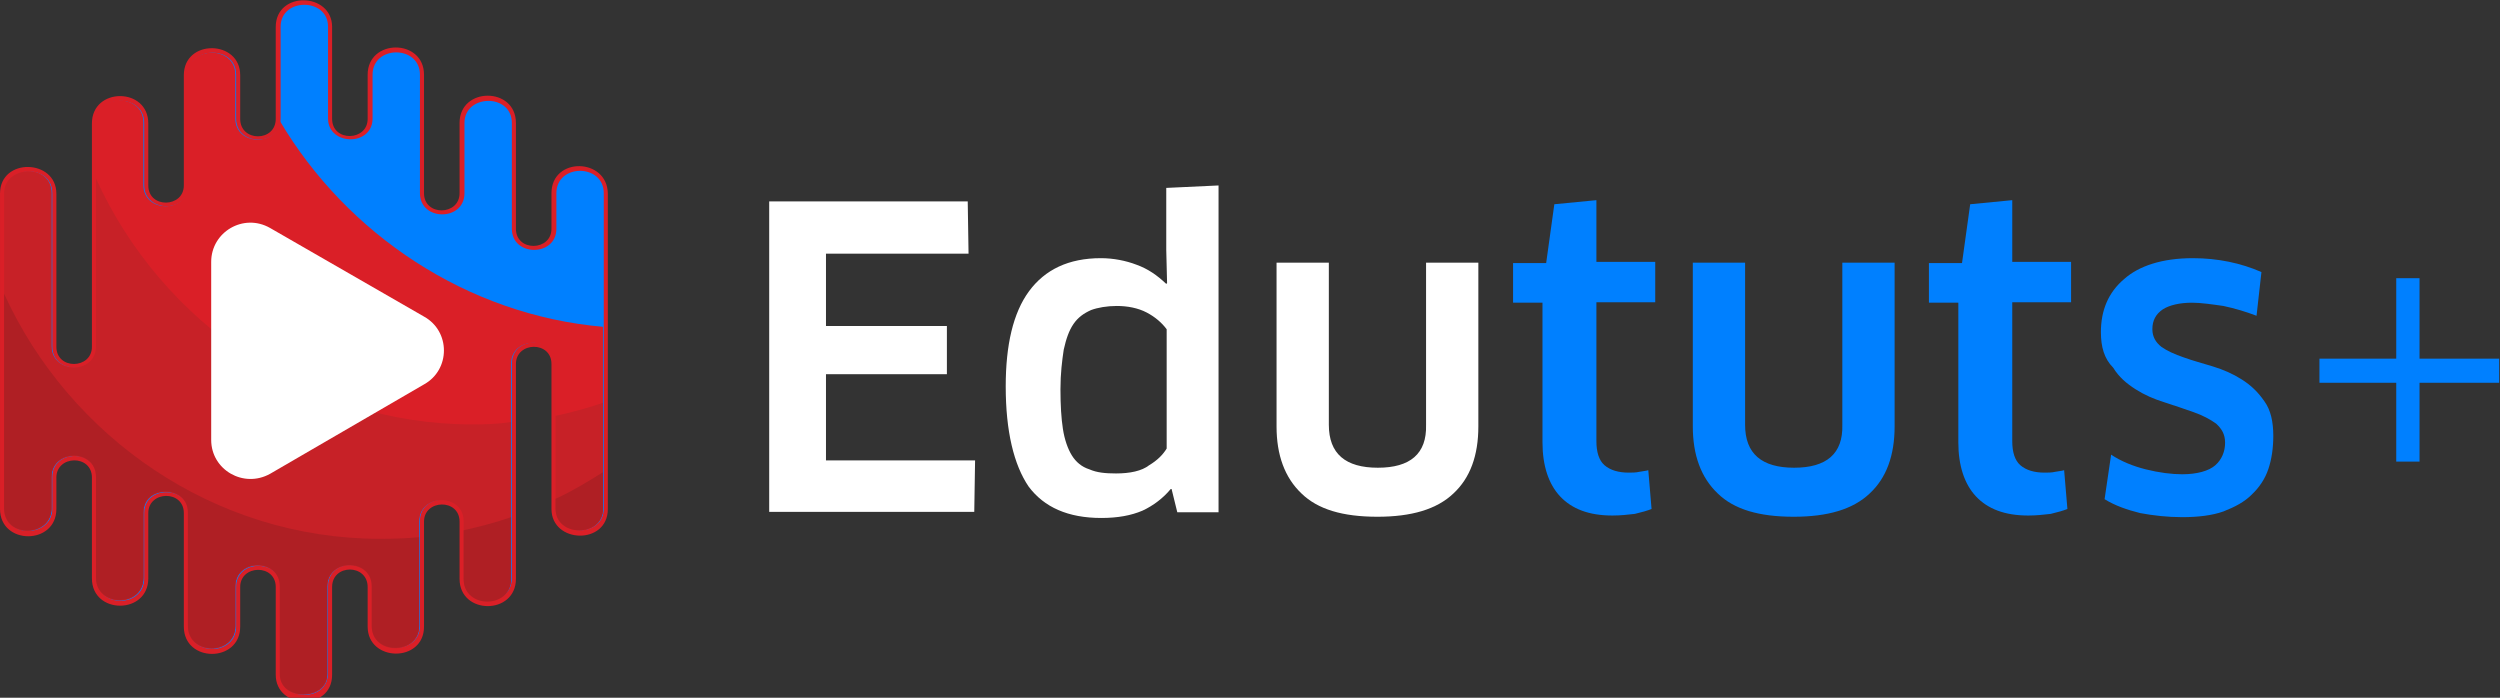 <?xml version="1.0" encoding="utf-8"?>
<!-- Generator: Adobe Illustrator 18.0.0, SVG Export Plug-In . SVG Version: 6.00 Build 0)  -->
<!DOCTYPE svg PUBLIC "-//W3C//DTD SVG 1.1//EN" "http://www.w3.org/Graphics/SVG/1.1/DTD/svg11.dtd">
<svg version="1.1" id="Layer_1" xmlns="http://www.w3.org/2000/svg" xmlns:xlink="http://www.w3.org/1999/xlink" x="0px" y="0px"
	 viewBox="0 621.2 612 170.8" enable-background="new 0 621.2 612 170.8" xml:space="preserve">
<rect x="0" y="621.2" width="612" height="170.8" fill="#333333" stroke="none"/>
<g>
	<path fill="#DA1F27" d="M135,668.5v8.7c0,5.5-8.7,5.7-8.7,0c0,0,0-25.7,0-25.9c0-8.9-13.8-8.9-13.8,0c0,0,0,17,0,17.2
		c0,5.5-8.7,5.7-8.7,0c0,0,0-28.8,0-29c0-8.9-13.8-8.9-13.8,0v10.8c0,5.5-8.7,5.7-8.7,0v-22.5c0-8.5-13.8-8.9-13.8,0
		c0,0,0,22.3,0,22.5c0,5.7-8.7,5.7-8.7,0v-10.7c0-8.7-13.8-8.9-13.8,0c0,0,0,26.7,0,27c0,5.5-8.7,5.7-8.7,0c0,0,0-15,0-15.2
		c0-8.9-13.8-8.9-13.8,0c0,0,0,54.5,0,54.7c0,5.5-8.7,5.7-8.7,0v-37.5c0-8.5-13.8-8.9-13.8,0c0,78.4,0,78.4,0,77.2
		c0,8.9,13.8,8.9,13.8,0c0,0,0-7.5,0-7.7c0-5.5,8.7-5.7,8.7,0v24.7c0,8.9,13.8,8.9,13.8,0v-16c0-5.5,8.7-5.7,8.7,0v27.8
		c0,8.9,13.8,8.9,13.8,0v-9.7c0-5.5,8.7-5.7,8.7,0c0,0,0,21.3,0,21.5c0,8.5,13.8,8.9,13.8,0c0,0,0-21.3,0-21.5c0-5.7,8.7-5.7,8.7,0
		c0,0,0,9.5,0,9.7c0,8.7,13.8,8.9,13.8,0v-25.7c0-5.5,8.7-5.7,8.7,0v14c0,8.9,13.8,8.9,13.8,0v-52.6c0-5.5,8.7-5.7,8.7,0v35.5
		c0,8.5,13.8,8.9,13.8,0v-77.2C148.7,659.8,135,659.5,135,668.5z"/>
	<path fill="#0080ff" d="M74.6,791.3c-3,0-5.9-1.6-5.9-4.9c0,0,0-21.3,0-21.5c0-6.9-10.9-6.9-10.9,0v9.7c0,7.3-11.6,7.3-11.6,0
		v-27.8c0-6.7-10.9-6.9-10.9,0v16c0,7.3-11.6,7.3-11.6,0V738c0-6.9-10.9-6.9-10.9,0v7.7c0,7.1-11.6,7.5-11.6,0c0,0,0-77,0-77.2
		c0-6.9,11.6-7.3,11.6,0v37.5c0,6.9,10.9,6.9,10.9,0c0,0,0-54.5,0-54.7c0-7.1,11.6-7.3,11.6,0c0,0,0,15,0,15.2
		c0,6.9,10.9,6.9,10.9,0v-27c0-7.1,11.6-7.3,11.6,0v10.7c0,6.9,10.9,6.9,10.9,0v-22.5c0-7.1,11.6-7.1,11.6,0v22.5
		c0,6.7,10.9,6.9,10.9,0v-10.7c0-7.3,11.6-7.3,11.6,0c0,0,0,28.8,0,29c0,6.9,10.9,6.9,10.9,0v-17.2c0-7.1,11.6-7.3,11.6,0
		c0,0,0,25.7,0,25.9c0,6.9,10.9,6.9,10.9,0v-8.7c0-7.3,11.6-7.3,11.6,0v77.2c0,7.1-11.6,7.1-11.6,0c0,0,0-35.3,0-35.5
		c0-6.9-10.9-6.9-10.9,0v52.5c0,7.3-11.6,7.3-11.6,0v-14c0-6.9-10.9-6.9-10.9,0v25.7c0,7.1-11.6,7.3-11.6,0v-9.7
		c0-6.9-10.9-6.9-10.9,0c0,0,0,21.3,0,21.5C80.2,789.6,77.4,791.3,74.6,791.3z"/>
	<path fill="#DA1F27" d="M68.5,650.8c-0.6,6.3-10.9,6.1-10.9-0.6v-10.7c0-7.3-11.6-7.1-11.6,0v27c0,6.9-10.9,6.9-10.9,0v-15.3
		c0-7.3-11.6-7.1-11.6,0c0,0.2,0,54.7,0,54.7c0,6.9-10.9,6.9-10.9,0c0-0.2,0-37.5,0-37.5c0-7.3-11.6-6.9-11.6,0c0,0.2,0,77.2,0,77.2
		c0,7.5,11.6,7.1,11.6,0V738c0-6.9,10.9-6.9,10.9,0v24.7c0,7.3,11.6,7.3,11.6,0v-16c0-6.9,10.9-6.7,10.9,0v27.8
		c0,7.3,11.6,7.3,11.6,0v-9.7c0-6.9,10.9-6.9,10.9,0v21.5c0,3.4,3,5.1,5.9,4.9c2.8,0,5.7-1.6,5.7-4.9c0-0.2,0-21.5,0-21.5
		c0-6.9,10.9-6.9,10.9,0v9.7c0,7.3,11.6,7.1,11.6,0v-25.7c0-6.9,10.9-6.9,10.9,0v14c0,7.3,11.6,7.3,11.6,0c0-0.2,0-52.5,0-52.5
		c0-6.9,10.9-6.9,10.9,0c0,0.2,0,35.5,0,35.5c0,7.1,11.6,7.1,11.6,0v-44.6C114.3,698.3,84.9,678.5,68.5,650.8z"/>
	<g>
		<path fill="#C72127" d="M115.7,725.1c-40.5,0-76.2-24.9-92.2-60.2c0,16.2,0,41.1,0,41.1c0,6.9-10.9,6.9-10.9,0
			c0-0.2,0-37.5,0-37.5c0-7.3-11.6-6.9-11.6,0c0,0.2,0,77.2,0,77.2c0,7.5,11.6,7.1,11.6,0V738c0-6.9,10.9-6.9,10.9,0v24.7
			c0,7.3,11.6,7.3,11.6,0v-16c0-6.9,10.9-6.7,10.9,0v27.8c0,7.3,11.6,7.3,11.6,0v-9.7c0-6.9,10.9-6.9,10.9,0v21.5
			c0,3.4,3,5.1,5.9,4.9c2.8,0,5.7-1.6,5.7-4.9c0-0.2,0-21.5,0-21.5c0-6.9,10.9-6.9,10.9,0v9.7c0,7.3,11.6,7.1,11.6,0v-25.7
			c0-6.9,10.9-6.9,10.9,0v14c0,7.3,11.6,7.3,11.6,0v-38.3C122,725,119,725.1,115.7,725.1z"/>
		<path fill="#C72127" d="M136,723c0,10.1,0,22.7,0,22.7c0,7.1,11.6,7.1,11.6,0v-25.9C143.9,721.1,140,722.1,136,723z"/>
	</g>
	<g>
		<path fill="#AF1F24" d="M93,753.1c-40.5,0-76-24.9-92-60c0,22.7,0,52.5,0,52.5c0,7.5,11.6,7.1,11.6,0v-7.7c0-6.9,10.9-6.9,10.9,0
			v24.7c0,7.3,11.6,7.3,11.6,0v-16c0-6.9,10.9-6.7,10.9,0v27.8c0,7.3,11.6,7.3,11.6,0v-9.7c0-6.9,10.9-6.9,10.9,0v21.5
			c0,3.4,3,5.1,5.9,4.9c2.8,0,5.7-1.6,5.7-4.9c0-0.2,0-21.5,0-21.5c0-6.9,10.9-6.9,10.9,0v9.7c0,7.3,11.6,7.1,11.6,0v-21.7
			C99.5,753,96.3,753.1,93,753.1z"/>
		<path fill="#AF1F24" d="M136,743.3c0,1.6,0,2.4,0,2.4c0,7.1,11.6,7.1,11.6,0v-8.9C143.9,739.1,140,741.5,136,743.3z"/>
		<path fill="#AF1F24" d="M113.5,751c0,3.9,0,12,0,12c0,7.3,11.6,7.3,11.6,0v-15.2C121.4,749.1,117.5,750.1,113.5,751z"/>
	</g>
	<path fill="#FFFFFF" d="M66.1,677l37.7,21.7c6.5,3.6,6.5,13,0,16.6l-37.7,21.9c-6.5,3.6-14.4-1-14.4-8.3v-43.6
		C51.7,678,59.6,673.3,66.1,677z"/>
</g>
<path fill="#FFFFFF" d="M188.3,746.5v-76h48.6l0.2,12.8h-34.9V701h29.6v11.8h-29.6v21.1h36.5l-0.2,12.6L188.3,746.5L188.3,746.5z"/>
<path fill="#FFFFFF" d="M246.2,715.8c0-10.1,1.8-18,5.7-23.3s9.7-8.1,17.6-8.1c3,0,6.1,0.6,8.7,1.6c2.8,1,5.1,2.6,7.3,4.7l0.2-0.2
	l-0.2-8.1v-15.2l12.8-0.6v80h-10.1l-1.4-5.7h-0.2c-1.8,2.2-4.3,4.1-6.9,5.3c-2.8,1.2-6.1,1.8-10.1,1.8c-8.1,0-14-2.6-17.8-7.7
	C248.2,735,246.2,726.8,246.2,715.8z M259.6,716.5c0,3.9,0.2,7.1,0.6,9.7c0.4,2.6,1.2,4.9,2.2,6.5c1,1.6,2.4,2.8,4.3,3.4
	c1.8,0.8,3.9,1,6.5,1c3.4,0,6.3-0.6,8.1-2c2-1.2,3.4-2.6,4.3-4.1v-29.2c-1.2-1.6-2.8-3-4.9-4.1c-2.1-1.1-4.7-1.6-7.3-1.6
	c-2.4,0-4.7,0.4-6.3,1c-1.8,0.8-3.2,1.8-4.3,3.4c-1.1,1.6-1.8,3.6-2.4,6.3C260,709.5,259.6,712.6,259.6,716.5z"/>
<path fill="#FFFFFF" d="M312.5,725.6v-40.1h12.8v39.7c0,7.1,4.1,10.5,12,10.5s12-3.4,11.8-10.5v-39.7h12.8v40.1
	c0,7.1-2,12.6-6.1,16.4c-4.1,3.9-10.3,5.7-18.6,5.7c-8.5,0-14.6-1.8-18.6-5.7C314.5,738.1,312.5,732.6,312.5,725.6z"/>
<path fill="#0080ff" d="M370.4,695.5v-9.9h8.1l2-14.4l10.3-1v15.1h14.4v9.9h-14.4v34c0,2.6,0.6,4.7,2,5.9s3.4,1.8,5.9,1.8
	c0.8,0,1.8,0,2.6-0.2c1-0.2,1.6-0.2,2.2-0.4l0.8,9.5c-1,0.4-2.4,0.8-4.1,1.2c-1.8,0.2-3.4,0.4-5.5,0.4c-5.7,0-9.9-1.6-12.8-4.7
	c-2.8-3-4.3-7.5-4.3-13.2v-34.2h-7.2V695.5z"/>
<path fill="#0080ff" d="M414.4,725.6v-40.1h12.8v39.7c0,7.1,4.1,10.5,12,10.5s12-3.4,11.8-10.5v-39.7h12.8v40.1
	c0,7.1-2,12.6-6.1,16.4c-4.1,3.9-10.3,5.7-18.6,5.7c-8.5,0-14.6-1.8-18.6-5.7C416.4,738.1,414.4,732.6,414.4,725.6z"/>
<path fill="#0080ff" d="M472.2,695.5v-9.9h8.1l2-14.4l10.3-1v15.1H507v9.9h-14.4v34c0,2.6,0.6,4.7,2,5.9s3.4,1.8,5.9,1.8
	c0.8,0,1.8,0,2.6-0.2c1-0.2,1.6-0.2,2.2-0.4l0.8,9.5c-1,0.4-2.4,0.8-4.1,1.2c-1.8,0.2-3.4,0.4-5.5,0.4c-5.7,0-9.9-1.6-12.8-4.7
	c-2.8-3-4.3-7.5-4.3-13.2v-34.2h-7.2V695.5z"/>
<path fill="#0080ff" d="M514.3,702.5c0-5.3,1.8-9.7,5.7-13c3.6-3.2,9.3-5.1,16.8-5.1c6.1,0,11.8,1.2,16.8,3.4l-1.2,10.7
	c-2.6-1-5.3-1.8-8.1-2.4c-2.8-0.4-5.5-0.8-7.7-0.8c-3,0-5.5,0.6-7.1,1.6c-1.8,1.2-2.6,2.8-2.6,4.9c0,1.8,0.8,3.2,2.2,4.3
	c1.4,1,3.2,1.8,5.5,2.6c2.2,0.8,4.5,1.4,7.1,2.2c2.6,0.8,4.9,1.8,7.1,3.2c2.2,1.4,3.9,3,5.5,5.3c1.6,2.2,2.2,5.1,2.2,8.5
	c0,3-0.4,5.7-1.2,8.1c-0.8,2.4-2.2,4.5-4.1,6.3c-1.8,1.8-4.1,3-6.9,4.1c-2.8,1-6.3,1.4-10.1,1.4c-3.6,0-7.1-0.4-10.3-1
	c-3.2-0.8-6.1-1.8-8.7-3.4l1.6-10.9c2.4,1.6,5.3,2.8,8.5,3.6c3.2,0.8,6.3,1.2,8.9,1.2c3.6,0,6.5-0.8,8.1-2.2s2.4-3.4,2.4-5.5
	c0-2.1-0.8-3.4-2.2-4.7c-1.4-1-3.2-2-5.5-2.8c-2.2-0.8-4.7-1.6-7.1-2.4c-2.6-0.8-4.9-1.8-7.1-3.2s-4.1-3-5.5-5.3
	C515.1,709,514.3,706.1,514.3,702.5z"/>
<path fill="#0080ff" d="M567.8,714.8V709h18.8v-19.7h5.7V709h19.5v5.9h-19.5v19.3h-5.7v-19.3H567.8z"/>
</svg>
